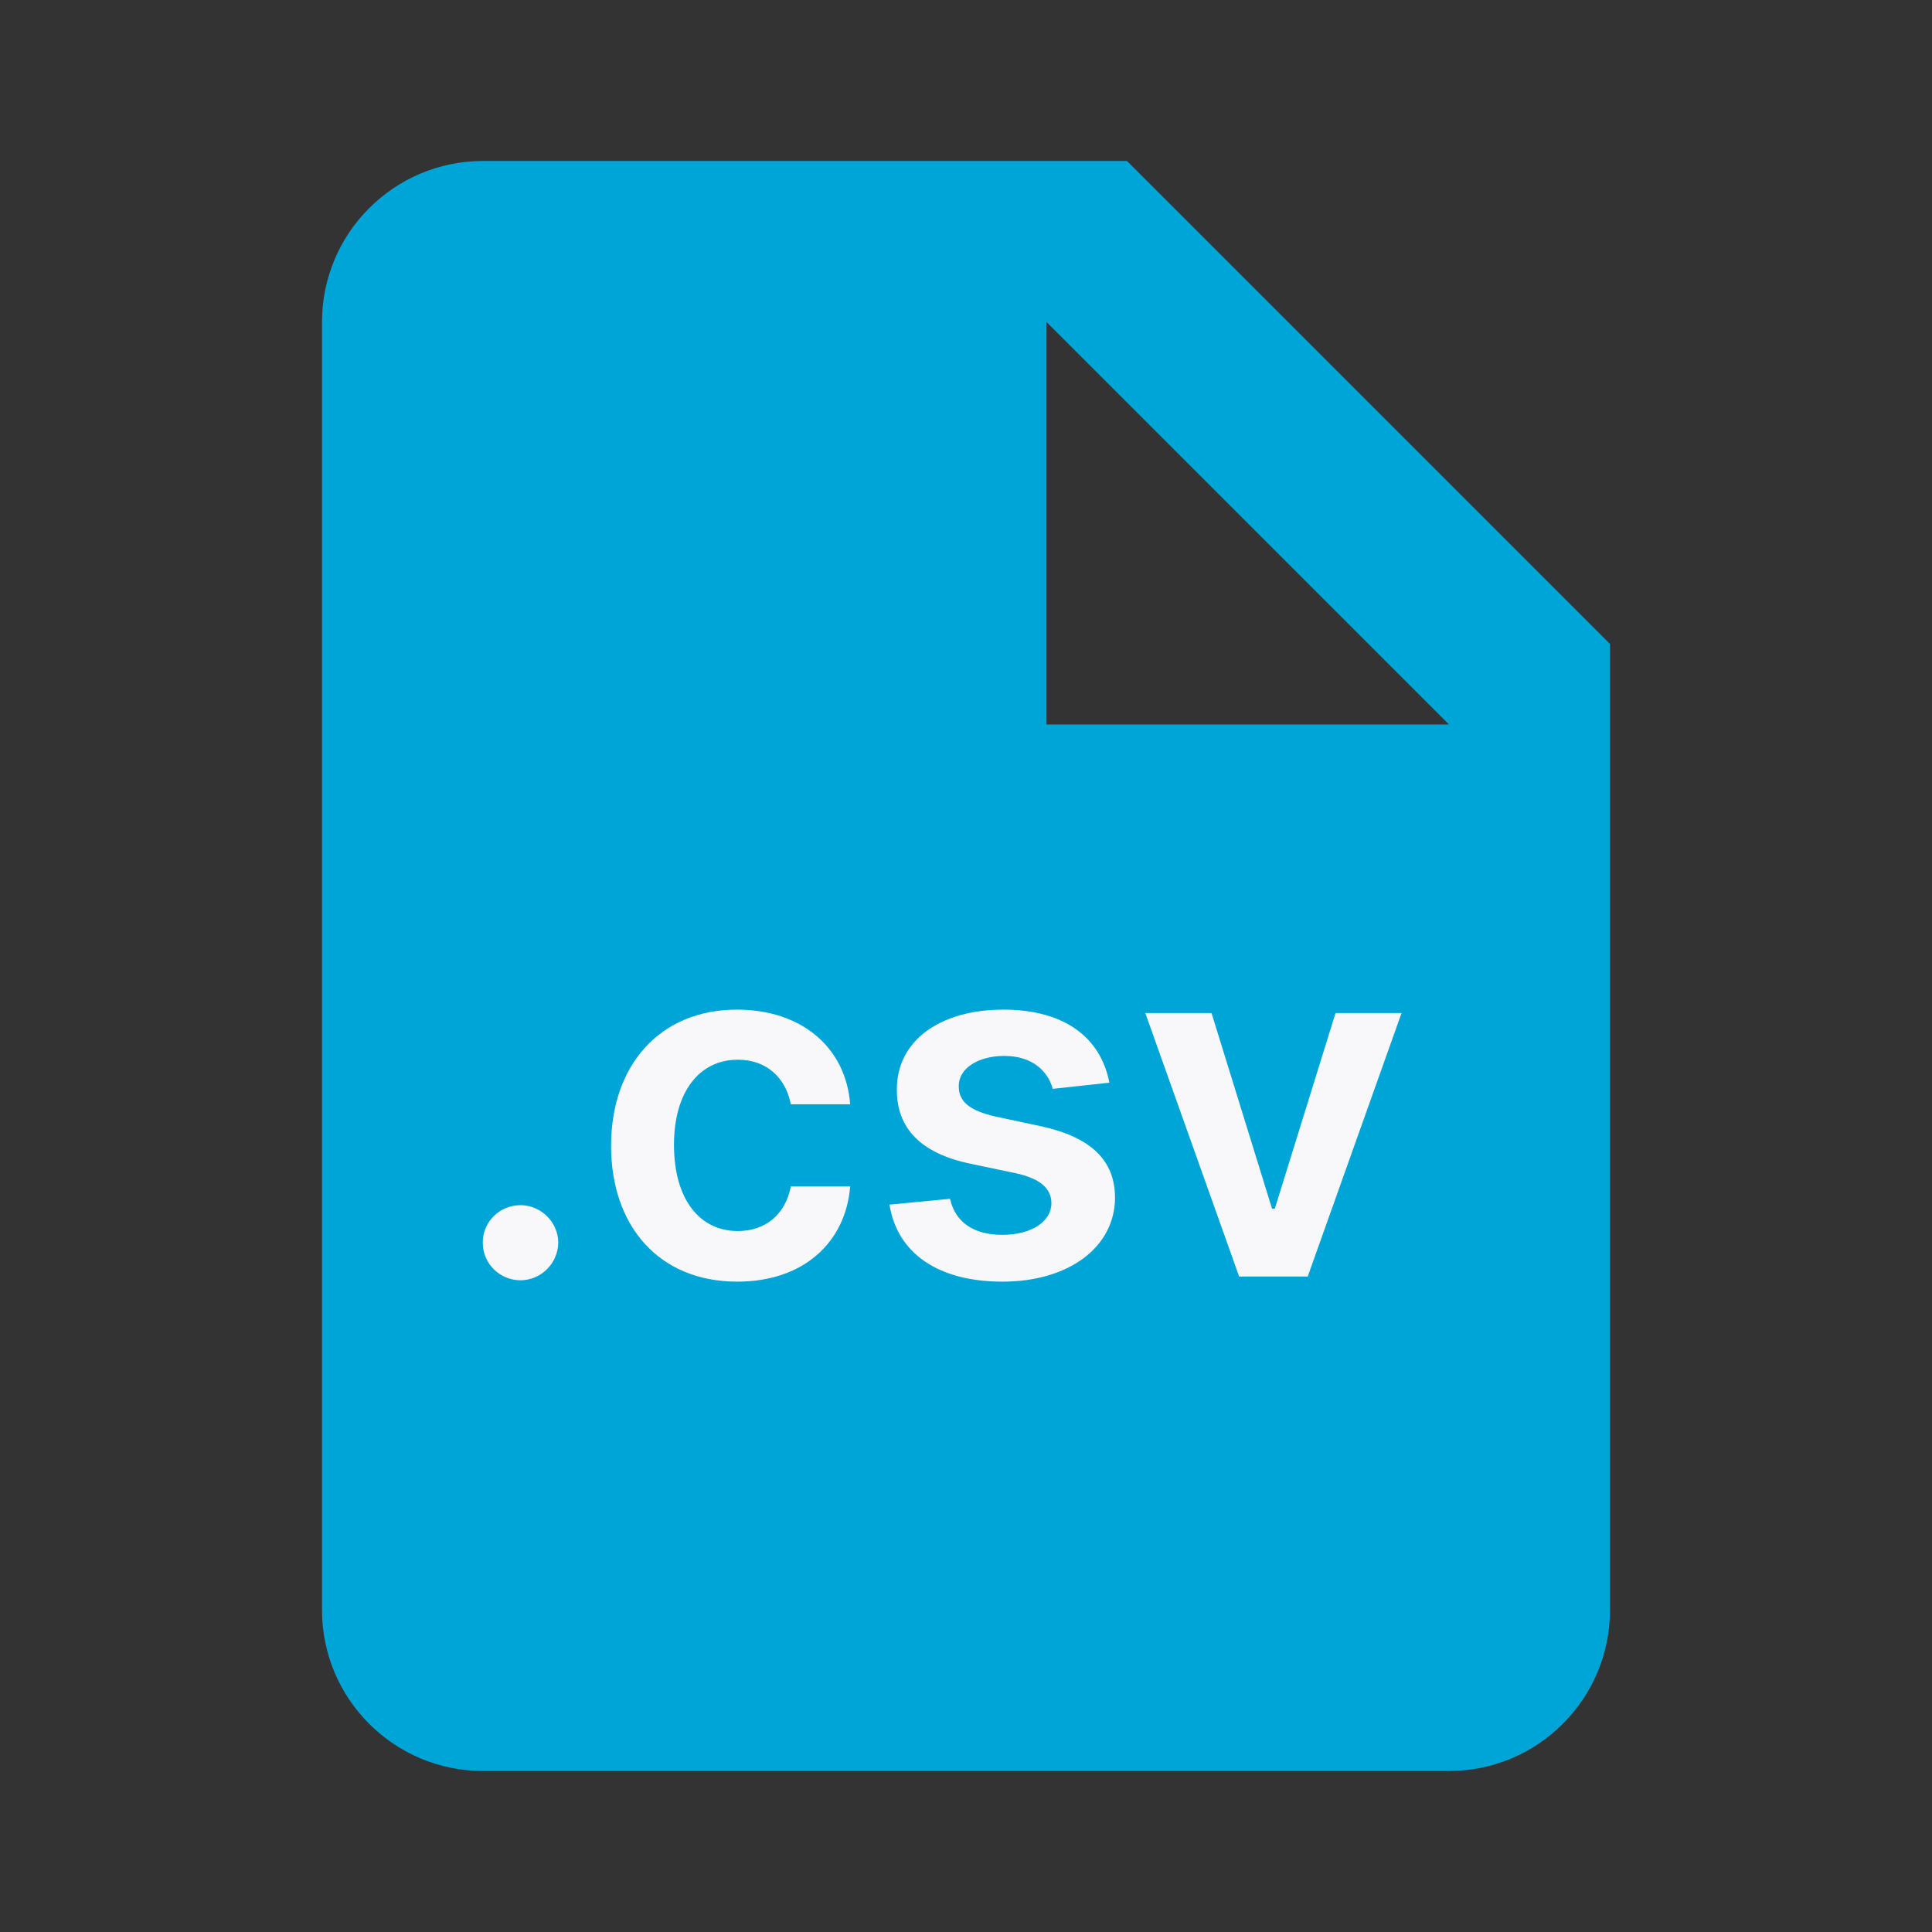 <svg width="48" height="48" viewBox="0 0 48 48" fill="none" xmlns="http://www.w3.org/2000/svg">
<rect x="0" y="0" width="48" height="48" fill="#333333" stroke="none"/>
<path d="M12 4C9.792 4 8 5.792 8 8V40C8 42.208 9.792 44 12 44H36C38.208 44 40 42.208 40 40V16L28 4H12ZM28 18C26.894 18 26 18 26 18V8L36 18H28Z" fill="#00A5D7"/>
<path d="M12.933 31.808C13.435 31.808 13.866 31.39 13.87 30.87C13.866 30.359 13.435 29.942 12.933 29.942C12.413 29.942 11.991 30.359 11.995 30.87C11.991 31.39 12.413 31.808 12.933 31.808Z" fill="#F8F8FA"/>
<path d="M18.318 31.842C19.963 31.842 21.011 30.866 21.122 29.477H19.648C19.515 30.18 19.008 30.585 18.331 30.585C17.368 30.585 16.745 29.78 16.745 28.442C16.745 27.12 17.38 26.328 18.331 26.328C19.072 26.328 19.528 26.805 19.648 27.436H21.122C21.015 26.017 19.907 25.084 18.309 25.084C16.392 25.084 15.182 26.469 15.182 28.467C15.182 30.449 16.362 31.842 18.318 31.842Z" fill="#F8F8FA"/>
<path d="M27.562 26.899C27.349 25.791 26.462 25.084 24.928 25.084C23.352 25.084 22.278 25.859 22.282 27.069C22.278 28.024 22.866 28.655 24.123 28.915L25.239 29.149C25.84 29.281 26.122 29.524 26.122 29.895C26.122 30.342 25.636 30.679 24.903 30.679C24.195 30.679 23.735 30.372 23.603 29.784L22.099 29.929C22.291 31.131 23.3 31.842 24.907 31.842C26.543 31.842 27.698 30.994 27.703 29.754C27.698 28.821 27.097 28.25 25.862 27.981L24.745 27.743C24.08 27.594 23.816 27.363 23.82 26.984C23.816 26.541 24.306 26.234 24.95 26.234C25.661 26.234 26.036 26.622 26.156 27.052L27.562 26.899Z" fill="#F8F8FA"/>
<path d="M34.821 25.169H33.181L31.672 30.031H31.604L30.1 25.169H28.455L30.786 31.714H32.49L34.821 25.169Z" fill="#F8F8FA"/>
</svg>
